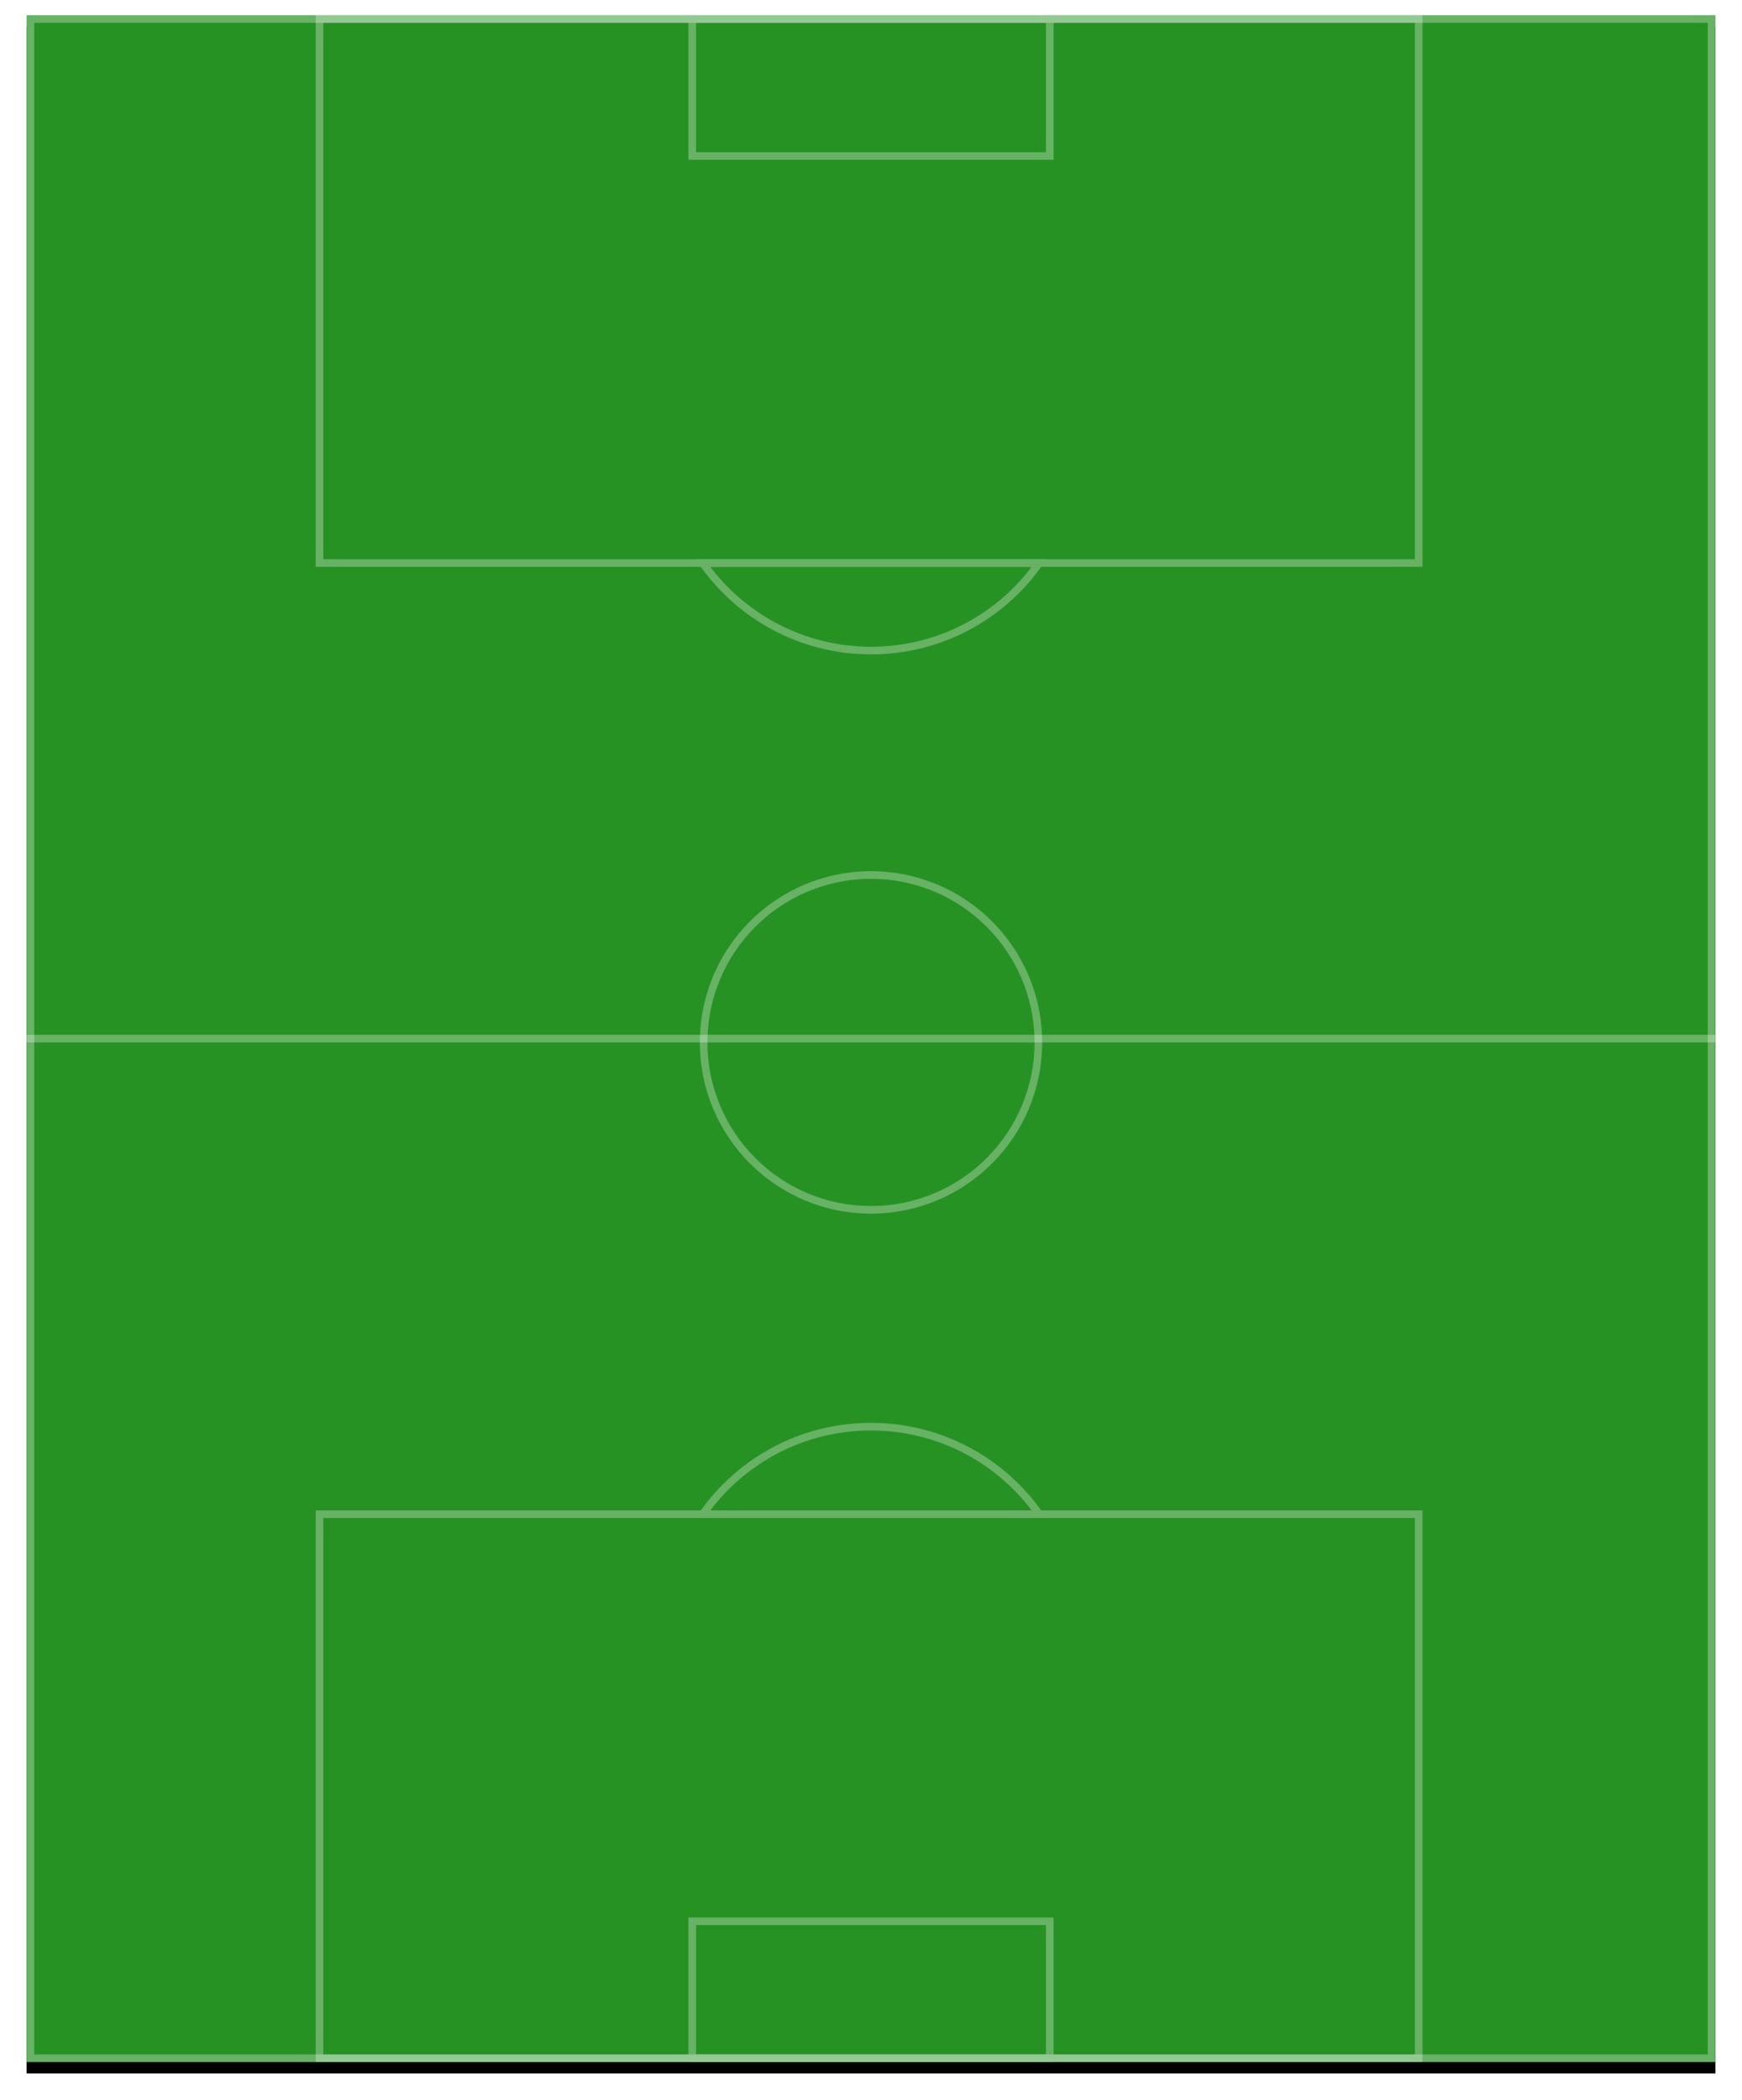 <?xml version="1.0" encoding="UTF-8"?>
<svg width="458px" height="552px" viewBox="0 0 458 552" version="1.1" xmlns="http://www.w3.org/2000/svg" xmlns:xlink="http://www.w3.org/1999/xlink">
    <!-- Generator: Sketch 48.1 (47250) - http://www.bohemiancoding.com/sketch -->
    <title>pitch</title>
    <desc>Created with Sketch.</desc>
    <defs>
        <rect id="path-1" x="0" y="0" width="444" height="538"></rect>
        <filter x="-2.7%" y="-1.7%" width="105.4%" height="104.5%" filterUnits="objectBoundingBox" id="filter-2">
            <feMorphology radius="0.5" operator="dilate" in="SourceAlpha" result="shadowSpreadOuter1"></feMorphology>
            <feOffset dx="0" dy="3" in="shadowSpreadOuter1" result="shadowOffsetOuter1"></feOffset>
            <feGaussianBlur stdDeviation="3" in="shadowOffsetOuter1" result="shadowBlurOuter1"></feGaussianBlur>
            <feComposite in="shadowBlurOuter1" in2="SourceAlpha" operator="out" result="shadowBlurOuter1"></feComposite>
            <feColorMatrix values="0 0 0 0 0   0 0 0 0 0   0 0 0 0 0  0 0 0 0.06 0" type="matrix" in="shadowBlurOuter1"></feColorMatrix>
        </filter>
    </defs>
    <g id="Desktop-Copy-5" stroke="none" stroke-width="1" fill="none" fill-rule="evenodd" transform="translate(-464, -139)">
        <g id="pitch" transform="translate(471, 143)">
            <g id="Rectangle">
                <use fill="black" fill-opacity="1" filter="url(#filter-2)" xlink:href="#path-1"></use>
                <use fill="#279224" fill-rule="evenodd" xlink:href="#path-1"></use>
                <rect stroke-opacity="0.3" stroke="#FFFFFF" stroke-width="2" x="1" y="1" width="442" height="536"></rect>
            </g>
            <rect id="Rectangle-3" fill="#FFFFFF" opacity="0.3" x="0" y="268" width="444" height="2"></rect>
            <g id="Group" opacity="0.3" transform="translate(76, 0)" stroke="#FFFFFF" stroke-width="2">
                <rect id="Rectangle-10" x="1" y="1" width="289" height="143"></rect>
                <path d="M101.779,144 L190.221,144 C180.452,157.909 164.288,167 146,167 C127.712,167 111.548,157.909 101.779,144 Z" id="Combined-Shape"></path>
                <rect id="Rectangle-2" x="99" y="1" width="94" height="36"></rect>
            </g>
            <g id="Group-Copy" opacity="0.3" transform="translate(221.5, 454.5) scale(1, -1) translate(-221.5, -454.5) translate(76, 371)" stroke="#FFFFFF" stroke-width="2">
                <rect id="Rectangle-10" x="1" y="1" width="289" height="143"></rect>
                <path d="M101.779,144 L190.221,144 C180.452,157.909 164.288,167 146,167 C127.712,167 111.548,157.909 101.779,144 Z" id="Combined-Shape"></path>
                <rect id="Rectangle-2" x="99" y="1" width="94" height="36"></rect>
            </g>
            <circle id="Oval-2" stroke="#FFFFFF" stroke-width="2" opacity="0.3" cx="222" cy="270" r="44"></circle>
        </g>
    </g>
</svg>